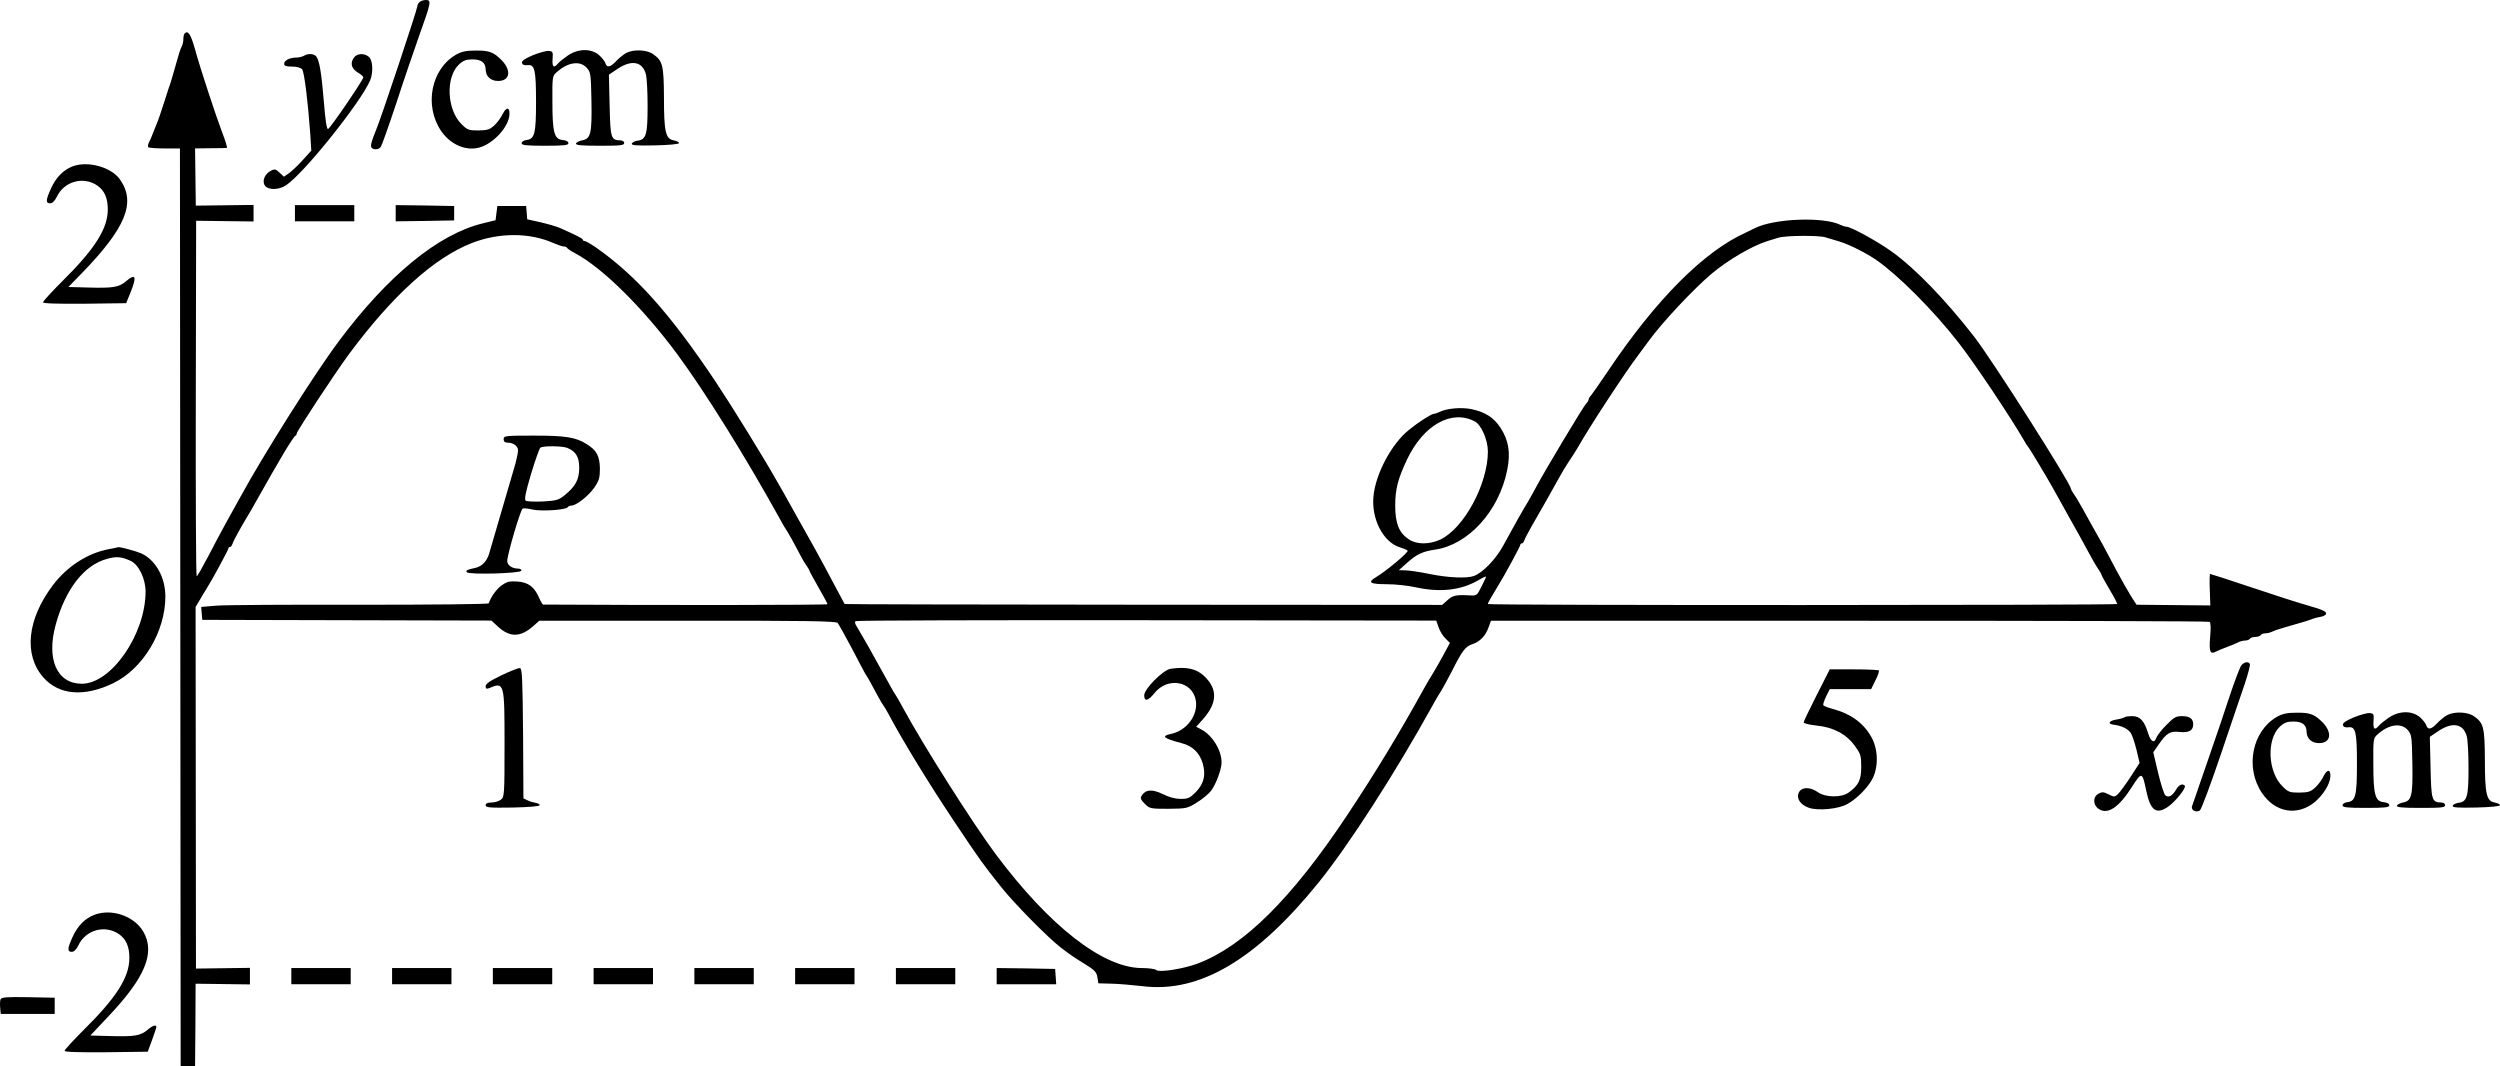<?xml version="1.0" standalone="no"?>
<!DOCTYPE svg PUBLIC "-//W3C//DTD SVG 20010904//EN"
 "http://www.w3.org/TR/2001/REC-SVG-20010904/DTD/svg10.dtd">
<svg version="1.0" xmlns="http://www.w3.org/2000/svg"
 width="1389.407pt" height="592.5pt" viewBox="0 0 1389.407 592.5"
 preserveAspectRatio="xMidYMid meet">
<g transform="translate(-75.093,892) scale(0.1,-0.1)"
fill="#000000" stroke="none">
<g>
<path d="M3082 8908 c-7 -7 -12 -17 -12 -24 0 -16 -203 -627 -230 -689 -24
-58 -31 -85 -25 -94 9 -15 40 -14 52 2 5 6 44 116 86 242 41 127 99 295 127
375 67 187 70 200 38 200 -13 0 -29 -5 -36 -12z"/>
</g>
<g>
<path d="M1777 8734 c-4 -4 -7 -18 -7 -31 0 -13 -4 -31 -9 -41 -9 -17 -15 -37
-46 -147 -9 -33 -20 -69 -25 -80 -4 -11 -17 -51 -29 -90 -12 -38 -26 -79 -30
-90 -5 -11 -16 -40 -26 -65 -9 -25 -21 -53 -27 -63 -5 -11 -6 -22 -3 -25 4 -4
45 -7 91 -7 l85 0 2 -2550 2 -2550 40 0 40 0 2 229 1 229 151 -2 151 -2 0 46
0 46 -150 -2 -150 -2 -1 1005 -1 1005 24 40 c12 21 28 48 35 58 33 52 123 219
123 226 0 5 4 9 9 9 5 0 11 8 14 18 6 18 46 91 83 152 12 19 34 58 49 85 76
135 106 187 155 270 30 50 58 92 62 93 5 2 8 8 8 13 0 12 215 339 289 439 244
329 475 538 686 620 150 58 320 58 452 -1 24 -10 49 -19 57 -19 8 0 16 -3 18
-7 2 -5 23 -19 48 -32 152 -82 375 -303 566 -561 156 -212 377 -567 567 -910
16 -30 37 -66 47 -80 9 -14 31 -54 50 -90 18 -36 41 -77 52 -92 10 -14 18 -28
18 -31 0 -3 23 -44 50 -92 28 -48 50 -90 50 -93 0 -5 -916 -6 -1581 -2 -3 0
-13 17 -22 38 -27 61 -59 85 -119 90 -44 3 -59 0 -87 -20 -29 -19 -62 -65 -74
-101 -1 -5 -305 -8 -715 -8 -392 1 -751 -1 -798 -5 l-85 -7 3 -36 3 -36 803
-2 804 -2 38 -35 c65 -59 123 -58 193 3 l35 31 823 0 c659 1 825 -2 835 -12 6
-7 42 -71 80 -143 37 -71 70 -134 74 -140 8 -10 34 -56 73 -130 12 -22 24 -42
27 -45 3 -3 15 -23 27 -45 84 -158 232 -399 374 -611 134 -201 152 -226 254
-354 73 -92 262 -283 331 -336 58 -44 68 -51 144 -98 45 -28 56 -41 60 -68 l5
-33 75 -2 c41 -1 119 -8 172 -14 315 -39 630 147 977 576 170 211 425 607 634
985 16 30 38 66 47 80 9 14 36 63 60 110 58 115 75 137 114 150 41 13 74 47
90 94 l13 36 1992 0 c1096 0 1997 -2 2002 -6 6 -4 8 -36 3 -84 -7 -82 0 -99
33 -81 10 5 38 17 63 26 25 9 53 21 62 26 10 5 27 9 37 9 11 0 23 5 26 10 3 6
17 10 30 10 13 0 27 5 30 10 3 6 15 10 26 10 10 0 27 4 37 9 9 5 44 17 77 26
92 26 128 37 150 46 11 4 31 9 44 11 14 2 26 9 29 15 4 15 -15 23 -118 53 -41
11 -175 55 -298 96 -122 41 -225 74 -228 74 -3 0 -4 -39 -2 -87 l3 -88 -205 2
-205 2 -31 48 c-17 27 -53 91 -81 143 -27 52 -62 116 -76 143 -42 74 -77 137
-110 197 -17 30 -38 67 -49 82 -10 14 -18 29 -18 32 0 28 -435 712 -537 844
-158 204 -329 381 -459 474 -78 56 -227 138 -252 138 -7 0 -20 4 -30 9 -94 48
-373 37 -480 -18 -9 -5 -30 -15 -47 -23 -233 -104 -500 -372 -766 -768 -46
-69 -90 -131 -96 -138 -7 -7 -13 -17 -13 -22 0 -5 -6 -15 -13 -22 -16 -16
-228 -370 -275 -458 -19 -36 -42 -76 -50 -90 -20 -31 -82 -141 -136 -241 -41
-76 -113 -151 -163 -170 -40 -15 -145 -10 -248 11 -53 11 -114 20 -134 20
l-36 1 45 40 c53 48 87 64 155 74 185 26 356 213 402 441 20 98 9 166 -38 238
-37 55 -81 84 -156 101 -57 13 -143 6 -185 -16 -10 -5 -22 -9 -28 -9 -13 0
-83 -44 -137 -88 -97 -76 -188 -246 -199 -372 -12 -124 54 -252 144 -281 20
-6 41 -15 46 -19 8 -8 -119 -114 -176 -148 -49 -29 -34 -39 60 -39 48 0 120
-8 160 -17 137 -30 252 -17 349 39 23 14 43 23 43 20 0 -3 -12 -28 -26 -56
-25 -50 -26 -50 -67 -48 -73 4 -93 0 -122 -27 l-29 -26 -1660 1 c-913 1 -1660
2 -1661 4 -1 1 -28 52 -60 112 -76 144 -114 212 -245 445 -20 36 -49 88 -65
115 -80 142 -251 419 -348 565 -253 378 -442 590 -669 748 -25 17 -51 32 -57
32 -6 0 -11 3 -11 8 0 6 -41 27 -130 66 -19 8 -68 22 -107 31 l-72 16 -3 37
-3 37 -80 0 -80 0 -5 -39 -5 -40 -73 -18 c-246 -60 -526 -290 -797 -653 -133
-177 -423 -637 -547 -865 -20 -36 -56 -102 -81 -146 -25 -45 -70 -130 -100
-188 -31 -59 -59 -108 -63 -109 -4 -1 -6 443 -5 987 l2 989 159 -2 160 -2 0
46 0 46 -160 -2 -161 -2 -2 159 -2 159 85 1 c47 0 88 1 92 2 3 1 -8 39 -26 85
-33 86 -123 359 -151 462 -24 85 -39 108 -58 89z m9119 -1133 c16 -5 49 -15
74 -22 55 -16 151 -64 209 -104 121 -84 316 -279 454 -456 88 -112 290 -414
368 -549 8 -14 16 -27 19 -30 7 -6 103 -166 137 -227 29 -53 65 -117 116 -208
22 -38 58 -104 80 -145 22 -41 48 -87 59 -102 10 -14 18 -29 18 -32 0 -3 20
-40 45 -82 25 -42 44 -78 42 -81 -8 -7 -3497 -8 -3497 0 0 7 21 43 57 102 33
52 123 219 123 226 0 5 4 9 9 9 5 0 11 8 14 18 3 9 21 44 40 77 48 83 114 199
150 265 16 30 42 73 57 95 15 22 37 56 48 75 66 117 265 421 339 518 19 26 44
60 56 76 78 107 250 290 352 376 88 74 223 153 305 179 19 6 49 15 65 20 39
12 223 14 261 2z m-1949 -1023 c36 -18 73 -103 73 -167 0 -181 -133 -428 -265
-490 -61 -28 -132 -28 -175 2 -54 36 -75 88 -75 187 0 91 15 149 66 257 91
191 247 279 376 211z m-201 -1144 c7 -21 24 -49 38 -62 l25 -25 -41 -76 c-23
-42 -49 -87 -58 -101 -9 -14 -31 -50 -47 -80 -138 -250 -271 -469 -428 -705
-307 -461 -573 -724 -828 -820 -80 -30 -215 -51 -230 -36 -6 6 -43 11 -81 11
-216 1 -514 234 -813 635 -127 171 -400 601 -516 815 -16 30 -33 60 -37 65 -5
6 -20 31 -34 58 -14 26 -38 68 -53 95 -14 26 -46 83 -70 126 -25 43 -52 90
-60 103 -11 17 -13 27 -6 31 6 4 735 6 1619 5 l1607 -2 13 -37z"/>
<g>
<path d="M7256 5203 c-41 -6 -146 -112 -146 -147 0 -37 22 -32 57 12 74 92
212 67 230 -42 13 -81 -51 -167 -139 -185 -56 -12 -40 -25 59 -51 61 -15 100
-53 118 -112 19 -66 7 -115 -41 -163 -30 -30 -41 -35 -81 -35 -30 0 -65 9
-100 27 -59 28 -95 26 -117 -9 -9 -14 -5 -23 17 -45 27 -27 31 -28 131 -28 99
1 106 2 157 34 30 18 65 47 79 64 27 34 59 118 60 158 1 68 -51 153 -113 185
l-28 15 35 39 c83 92 86 170 9 243 -44 41 -98 53 -187 40z"/>
</g>
</g>
<g>
<path d="M3285 8616 c-138 -80 -178 -282 -83 -423 52 -77 140 -115 216 -92 77
23 159 113 164 180 4 44 -17 47 -37 6 -9 -19 -29 -47 -46 -63 -26 -24 -38 -28
-89 -29 -53 0 -62 3 -92 33 -84 80 -92 263 -16 334 24 22 40 28 75 28 49 0 72
-18 73 -55 0 -39 28 -65 69 -65 71 0 76 66 9 126 -39 36 -64 44 -135 43 -52 0
-78 -6 -108 -23z"/>
</g>
<g>
<path d="M3712 8613 c-44 -19 -62 -31 -60 -42 2 -11 12 -15 31 -13 40 5 47
-26 47 -206 0 -175 -8 -205 -53 -210 -15 -2 -27 -9 -27 -18 0 -11 24 -14 130
-14 106 0 130 3 130 14 0 9 -12 16 -32 18 -47 4 -57 42 -57 214 -1 133 0 142
22 161 62 57 130 68 168 27 23 -25 24 -32 27 -187 3 -181 -4 -208 -52 -217
-16 -3 -31 -11 -34 -17 -3 -10 28 -13 132 -13 114 0 136 2 136 15 0 9 -9 15
-22 15 -52 1 -55 13 -59 195 l-4 170 49 33 c77 51 137 40 156 -29 6 -19 10
-99 10 -179 0 -160 -8 -186 -57 -192 -14 -2 -28 -9 -31 -16 -3 -10 25 -12 130
-10 79 2 133 7 133 13 0 5 -13 12 -30 15 -45 8 -54 47 -54 238 -1 179 -7 204
-60 241 -35 25 -108 28 -149 7 -15 -8 -40 -28 -56 -45 -34 -36 -52 -39 -61
-11 -3 10 -20 31 -36 45 -45 37 -116 35 -173 -4 -23 -16 -48 -36 -55 -45 -23
-27 -32 -18 -29 27 3 39 1 42 -22 44 -14 1 -53 -10 -88 -24z"/>
</g>
<g>
<path d="M2440 8610 c-8 -5 -28 -10 -43 -10 -36 0 -67 -16 -67 -35 0 -11 12
-15 44 -15 26 0 48 -6 56 -15 12 -15 32 -176 45 -356 l6 -96 -47 -52 c-26 -29
-60 -61 -76 -73 l-29 -20 -25 23 c-21 20 -27 21 -48 10 -34 -18 -49 -56 -34
-81 18 -28 80 -27 121 2 100 68 412 458 465 581 18 43 15 111 -6 130 -27 24
-69 21 -86 -6 -20 -30 -11 -60 25 -81 16 -9 29 -21 29 -26 0 -14 -184 -284
-196 -287 -7 -3 -15 48 -23 149 -13 160 -25 234 -43 255 -12 15 -47 17 -68 3z"/>
</g>
<g>
<path d="M1156 7996 c-53 -20 -94 -62 -122 -124 -29 -64 -30 -82 -4 -82 12 0
25 13 36 35 41 88 149 117 227 63 39 -28 57 -69 57 -132 0 -106 -71 -219 -252
-398 -59 -59 -108 -112 -108 -118 0 -7 76 -9 231 -8 l231 3 24 59 c37 91 29
109 -27 61 -38 -31 -70 -37 -206 -33 l-112 3 73 75 c246 253 304 394 214 522
-48 69 -177 105 -262 74z"/>
</g>
<g>
<path d="M2390 7735 l0 -45 165 0 165 0 0 45 0 45 -165 0 -165 0 0 -45z"/>
</g>
<g>
<path d="M2950 7735 l0 -45 163 2 162 3 0 40 0 40 -162 3 -163 2 0 -45z"/>
</g>
<g>
<path d="M3550 6479 c0 -13 7 -19 21 -19 33 0 59 -19 59 -43 0 -12 -7 -44 -14
-72 -13 -46 -125 -427 -147 -503 -13 -42 -40 -70 -76 -78 -47 -10 -54 -14 -48
-24 9 -15 298 -7 303 8 2 7 -6 12 -18 12 -33 0 -60 19 -60 42 0 36 74 287 86
292 6 2 31 0 55 -6 48 -11 186 -2 195 13 3 5 12 9 20 9 27 0 95 53 127 99 27
39 32 55 32 106 -1 70 -18 103 -74 137 -60 38 -116 47 -293 47 -160 0 -168 -1
-168 -20z m353 -48 c48 -19 67 -50 67 -111 0 -65 -21 -104 -82 -153 -32 -26
-46 -30 -120 -34 -45 -2 -88 0 -95 4 -9 7 -2 43 29 148 23 77 47 143 52 147
16 11 120 10 149 -1z"/>
</g>
<g>
<path d="M1355 5868 c-119 -23 -231 -96 -310 -200 -143 -189 -164 -387 -53
-513 86 -98 227 -110 388 -32 166 80 290 287 290 482 0 107 -55 204 -135 240
-28 12 -120 37 -127 34 -2 -1 -25 -6 -53 -11z m122 -65 c45 -21 83 -99 83
-172 -1 -237 -191 -511 -354 -511 -139 0 -199 137 -145 330 54 197 159 331
285 364 52 15 80 12 131 -11z"/>
</g>
<g>
<path d="M13208 5223 c-8 -10 -35 -81 -61 -158 -25 -77 -82 -246 -127 -375
-45 -129 -84 -243 -87 -252 -6 -21 23 -36 44 -22 8 5 59 142 114 304 55 162
115 341 135 398 19 57 32 107 29 112 -9 15 -30 12 -47 -7z"/>
</g>
<g>
<path d="M3538 5167 c-64 -31 -88 -47 -88 -61 0 -13 4 -16 18 -11 86 37 87 32
87 -311 0 -281 -1 -294 -20 -308 -11 -9 -35 -16 -52 -16 -23 0 -33 -5 -33 -15
0 -13 21 -15 150 -13 91 2 150 7 150 13 1 6 -10 11 -22 13 -13 2 -33 8 -45 14
l-23 11 -2 361 c-3 312 -5 361 -18 363 -8 1 -54 -17 -102 -40z"/>
</g>
<g>
<path d="M10848 5058 c-40 -79 -73 -147 -73 -153 0 -5 31 -13 69 -17 95 -9
169 -48 215 -113 33 -45 36 -55 36 -116 0 -73 -14 -103 -69 -143 -40 -30 -130
-29 -173 2 -43 30 -90 29 -105 -3 -15 -33 9 -69 58 -85 51 -17 163 -6 211 21
55 30 119 96 143 146 32 68 28 164 -10 229 -43 76 -113 127 -213 154 -26 7
-50 16 -53 21 -2 5 5 26 16 49 l20 40 115 0 115 0 24 49 c14 27 22 51 19 55
-4 3 -66 6 -140 6 l-133 0 -72 -142z"/>
</g>
<g>
<path d="M13405 4936 c-138 -80 -178 -282 -83 -423 73 -109 196 -130 293 -51
46 39 84 98 87 139 4 44 -17 47 -37 6 -9 -19 -29 -47 -46 -63 -26 -24 -38 -28
-89 -29 -53 0 -62 3 -92 33 -84 80 -92 263 -16 334 24 22 40 28 75 28 49 0 72
-18 73 -55 0 -39 28 -65 69 -65 71 0 76 66 9 126 -39 36 -64 44 -135 43 -52 0
-78 -6 -108 -23z"/>
</g>
<g>
<path d="M13832 4933 c-44 -19 -62 -31 -60 -42 2 -11 12 -15 31 -13 40 5 47
-26 47 -206 0 -175 -8 -205 -53 -210 -15 -2 -27 -9 -27 -18 0 -11 24 -14 130
-14 106 0 130 3 130 14 0 9 -12 16 -32 18 -47 4 -57 42 -57 214 -1 133 0 142
22 161 62 57 130 68 168 27 23 -25 24 -32 27 -187 3 -181 -4 -208 -52 -217
-16 -3 -31 -11 -34 -17 -3 -10 28 -13 132 -13 114 0 136 2 136 15 0 9 -9 15
-22 15 -52 1 -55 13 -59 195 l-4 170 49 33 c77 51 137 40 156 -29 6 -19 10
-99 10 -179 0 -160 -8 -186 -57 -192 -14 -2 -28 -9 -31 -16 -3 -10 25 -12 130
-10 79 2 133 7 133 13 0 5 -13 12 -30 15 -45 8 -54 47 -54 238 -1 179 -7 204
-60 241 -35 25 -108 28 -149 7 -15 -8 -40 -28 -56 -45 -34 -36 -52 -39 -61
-11 -3 10 -20 31 -36 45 -45 37 -116 35 -173 -4 -23 -16 -48 -36 -55 -45 -23
-27 -32 -18 -29 27 3 39 1 42 -22 44 -14 1 -53 -10 -88 -24z"/>
</g>
<g>
<path d="M12557 4933 c-4 -3 -24 -9 -44 -12 -43 -7 -51 -25 -13 -29 42 -5 78
-23 93 -46 8 -11 22 -54 32 -94 l17 -72 -51 -79 c-29 -44 -61 -87 -71 -96 -17
-15 -20 -15 -50 0 -27 14 -37 15 -56 4 -33 -17 -32 -63 1 -85 50 -33 112 8
186 125 53 83 56 82 78 -24 23 -109 55 -133 119 -90 41 27 106 108 95 119 -14
13 -33 5 -49 -24 -21 -34 -41 -45 -59 -30 -7 6 -25 62 -40 125 l-27 114 31 45
c44 63 63 74 116 68 51 -5 75 8 75 42 0 32 -19 46 -63 46 -33 0 -45 -7 -87
-50 -27 -27 -51 -59 -55 -70 -10 -33 -31 -23 -45 23 -21 70 -45 97 -89 97 -21
0 -41 -3 -44 -7z"/>
</g>
<g>
<path d="M1276 3836 c-53 -20 -94 -62 -122 -124 -29 -64 -30 -82 -4 -82 12 0
25 13 36 35 41 88 149 117 227 63 39 -28 57 -69 57 -132 0 -106 -71 -219 -252
-398 -59 -59 -108 -112 -108 -118 0 -7 76 -9 231 -8 l231 3 24 65 c13 36 24
68 24 73 0 14 -23 7 -51 -18 -38 -31 -70 -37 -205 -33 l-111 3 99 105 c207
218 263 356 195 473 -51 86 -175 129 -271 93z"/>
</g>
<g>
<path d="M2370 3495 l0 -45 165 0 165 0 0 45 0 45 -165 0 -165 0 0 -45z"/>
</g>
<g>
<path d="M2930 3495 l0 -45 165 0 165 0 0 45 0 45 -165 0 -165 0 0 -45z"/>
</g>
<g>
<path d="M3490 3495 l0 -45 165 0 165 0 0 45 0 45 -165 0 -165 0 0 -45z"/>
</g>
<g>
<path d="M4050 3495 l0 -45 165 0 165 0 0 45 0 45 -165 0 -165 0 0 -45z"/>
</g>
<g>
<path d="M4610 3495 l0 -45 165 0 165 0 0 45 0 45 -165 0 -165 0 0 -45z"/>
</g>
<g>
<path d="M5170 3495 l0 -45 165 0 165 0 0 45 0 45 -165 0 -165 0 0 -45z"/>
</g>
<g>
<path d="M5730 3495 l0 -45 165 0 165 0 0 45 0 45 -165 0 -165 0 0 -45z"/>
</g>
<g>
<path d="M6290 3495 l0 -45 166 0 165 0 -3 43 -3 42 -162 3 -163 2 0 -45z"/>
</g>
<g>
<path d="M754 3366 c-3 -8 -4 -29 -2 -48 l3 -33 150 0 150 0 0 45 0 45 -148 3
c-120 2 -148 0 -153 -12z"/>
</g>
</g>
</svg>
